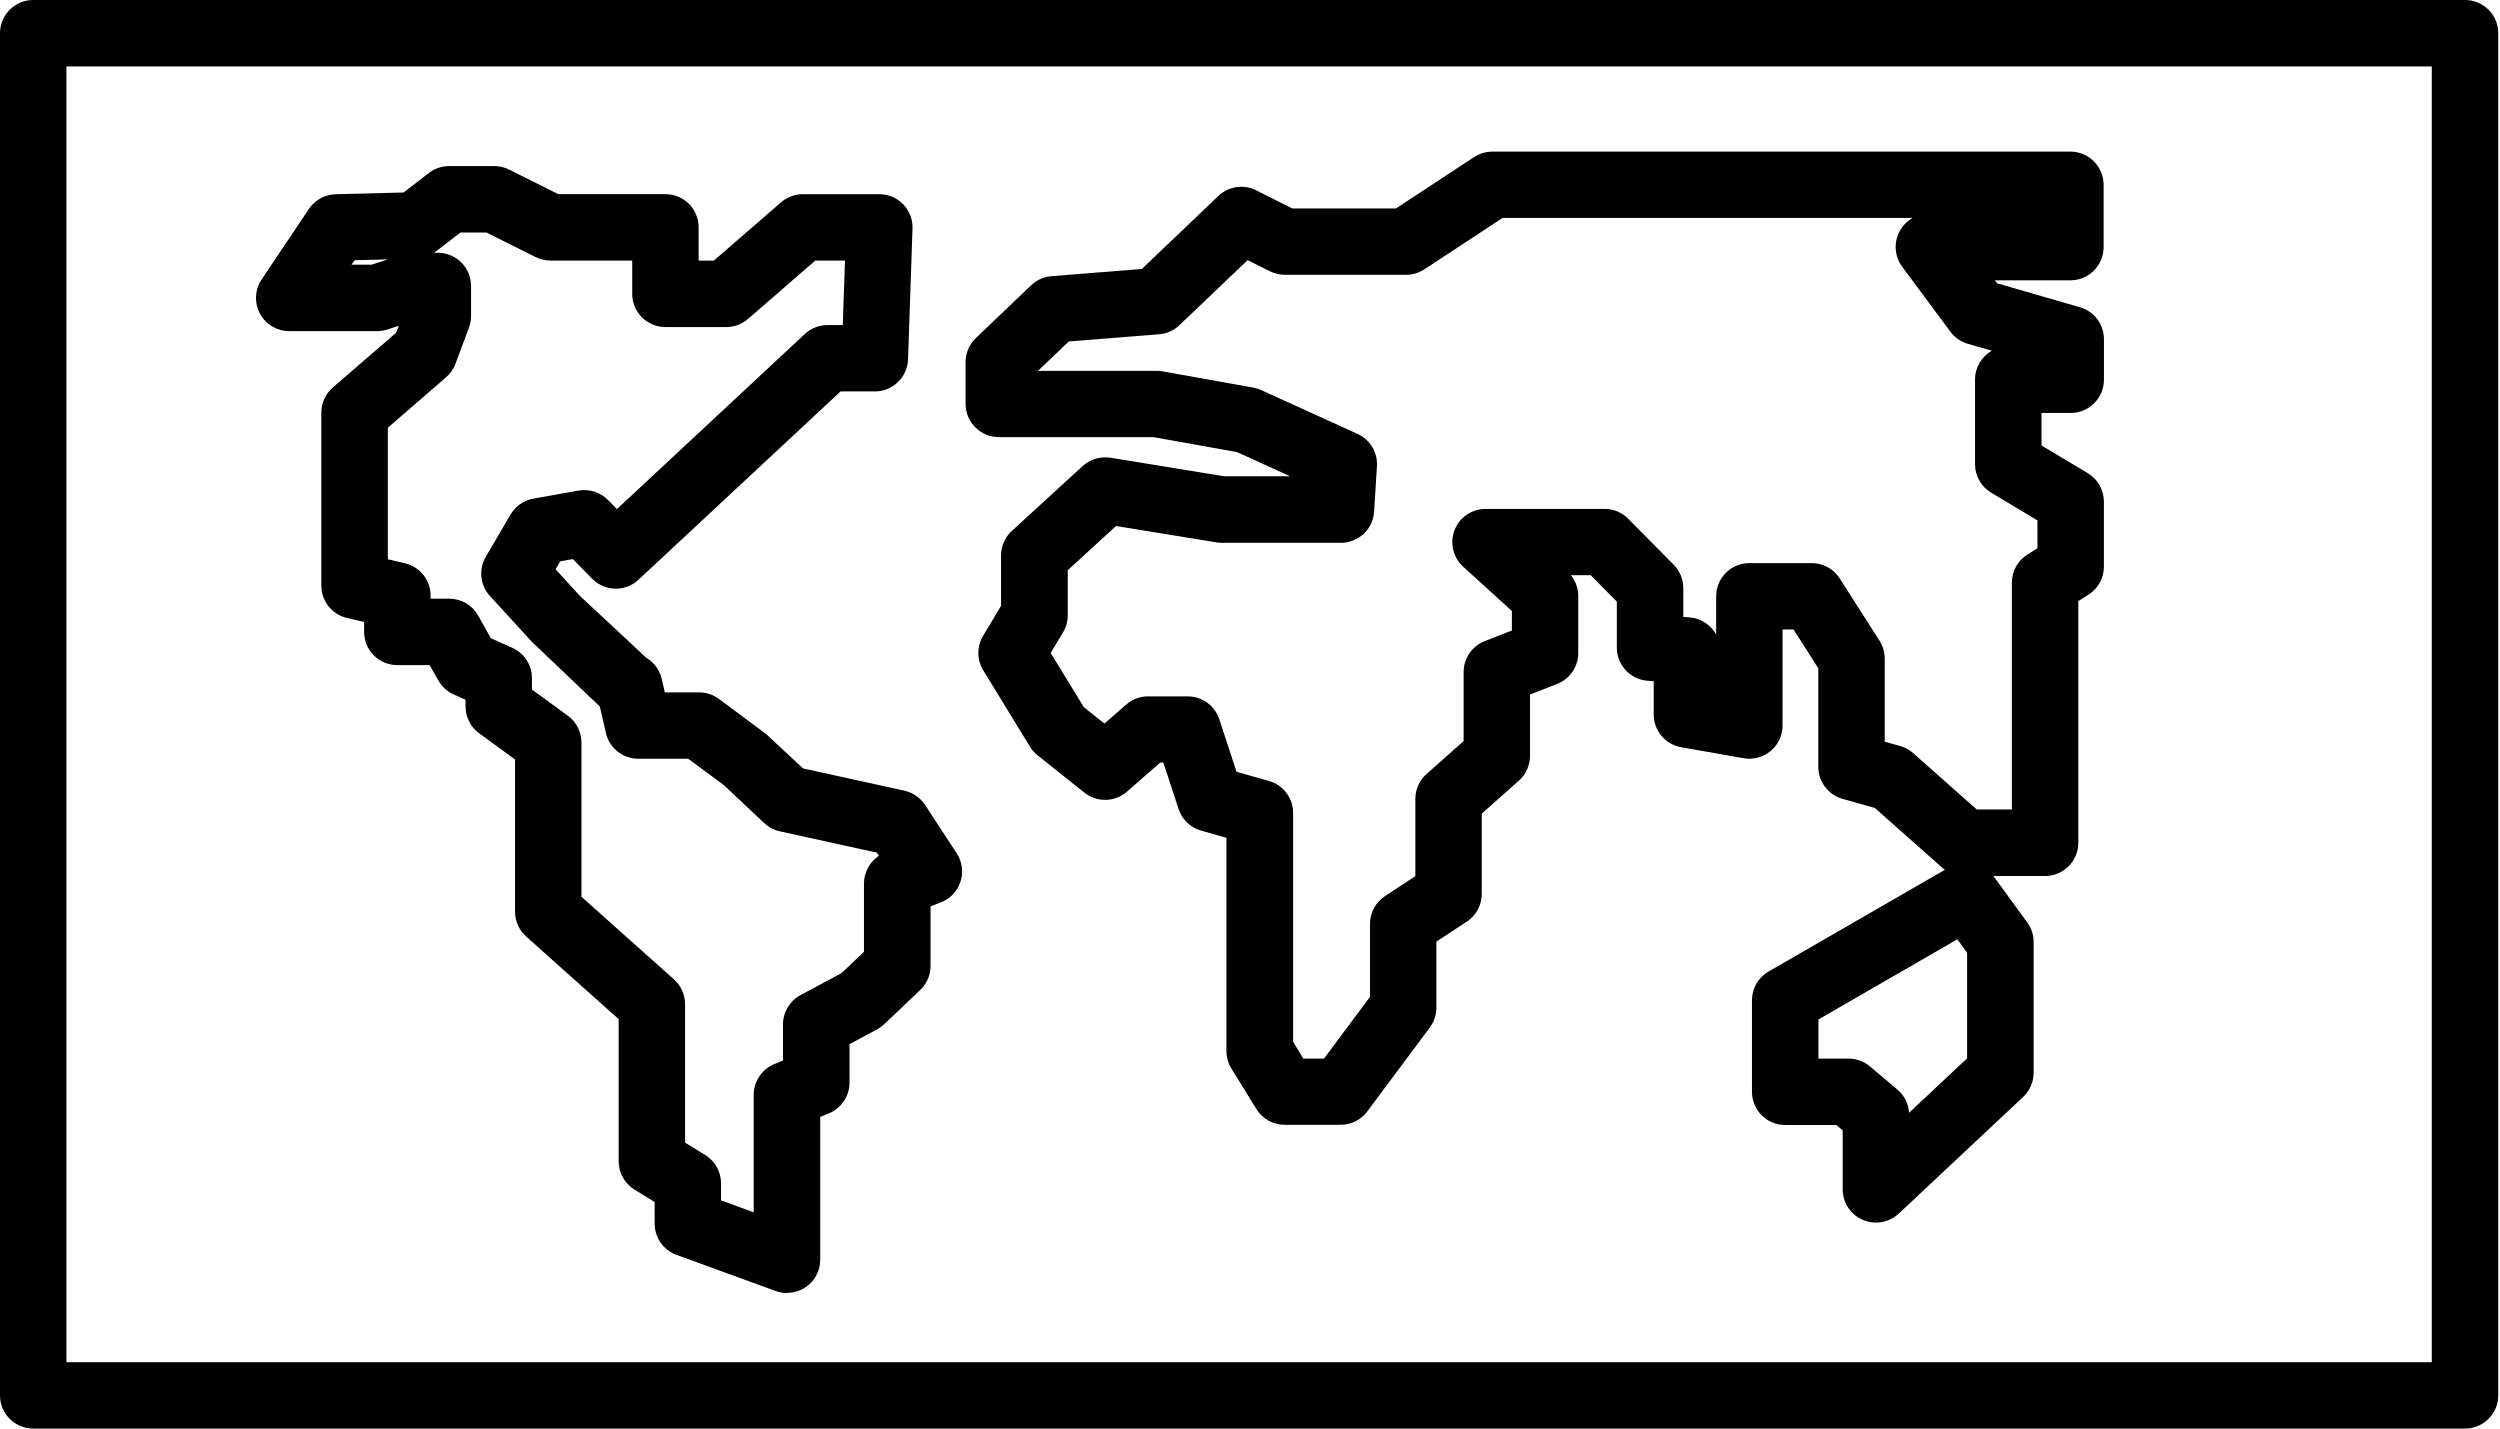 <?xml version="1.0" encoding="utf-8"?>
<!-- Generated by IcoMoon.io -->
<!DOCTYPE svg PUBLIC "-//W3C//DTD SVG 1.1//EN" "http://www.w3.org/Graphics/SVG/1.1/DTD/svg11.dtd">
<svg version="1.1" xmlns="http://www.w3.org/2000/svg" xmlns:xlink="http://www.w3.org/1999/xlink" width="56" height="32" viewBox="0 0 56 32">
<path d="M55.217 32h-54.473c-0.411 0-0.744-0.332-0.744-0.743v-30.513c0-0.411 0.333-0.744 0.744-0.744h54.473c0.41 0 0.744 0.333 0.744 0.744v30.513c0 0.411-0.334 0.743-0.744 0.743zM1.488 30.513h52.984v-29.024h-52.984v29.024z"></path>
<path d="M17.627 28.963c-0.086 0-0.172-0.014-0.255-0.045l-2.22-0.81c-0.294-0.107-0.488-0.387-0.488-0.699v-0.484l-0.452-0.278c-0.22-0.136-0.354-0.377-0.354-0.635v-3.183l-2.073-1.852c-0.158-0.14-0.248-0.343-0.248-0.555v-3.409l-0.805-0.589c-0.192-0.14-0.304-0.364-0.304-0.601v-0.149l-0.265-0.118c-0.147-0.065-0.268-0.176-0.345-0.315l-0.194-0.342h-0.724c-0.411 0-0.744-0.333-0.744-0.744v-0.223l-0.385-0.090c-0.336-0.079-0.573-0.379-0.573-0.724v-3.876c0-0.216 0.094-0.421 0.257-0.562l1.42-1.228 0.058-0.155-0.252 0.083c-0.075 0.024-0.154 0.037-0.233 0.037h-1.969c-0.276 0-0.528-0.151-0.657-0.394s-0.114-0.537 0.039-0.765l1.059-1.578c0.135-0.201 0.358-0.322 0.599-0.329l1.521-0.039 0.566-0.437c0.13-0.1 0.29-0.155 0.455-0.155h1.009c0.116 0 0.229 0.026 0.333 0.078l1.104 0.551h2.398c0.197 0 0.387 0.078 0.527 0.218 0.139 0.139 0.218 0.329 0.217 0.527v0.744h0.341l1.505-1.306c0.136-0.117 0.309-0.182 0.487-0.182h1.715c0.202 0 0.395 0.082 0.535 0.227s0.215 0.342 0.208 0.542l-0.1 2.93c-0.014 0.401-0.343 0.719-0.744 0.719h-0.767l-4.527 4.218c-0.294 0.276-0.756 0.266-1.039-0.023l-0.431-0.44-0.283 0.051-0.104 0.178 0.537 0.588 1.498 1.397c0.174 0.104 0.298 0.274 0.343 0.472l0.069 0.301h0.77c0.16 0 0.316 0.051 0.444 0.147l1.059 0.788 0.822 0.767 2.272 0.499c0.19 0.043 0.356 0.158 0.463 0.321l0.708 1.081c0.123 0.189 0.154 0.423 0.085 0.636-0.069 0.214-0.232 0.386-0.442 0.465l-0.229 0.088v1.337c0 0.204-0.084 0.398-0.232 0.538l-0.806 0.766c-0.049 0.046-0.103 0.085-0.161 0.116l-0.616 0.33v0.862c0 0.3-0.182 0.573-0.46 0.688l-0.196 0.080v3.198c0 0.243-0.118 0.47-0.317 0.61-0.129 0.088-0.278 0.133-0.429 0.133zM16.151 26.888l0.732 0.268v-2.632c0-0.3 0.182-0.573 0.46-0.688l0.196-0.080v-0.81c0-0.273 0.151-0.526 0.392-0.656l0.919-0.492 0.503-0.478v-1.529c0-0.252 0.128-0.484 0.333-0.621l-0.046-0.071-2.174-0.478c-0.131-0.028-0.252-0.093-0.349-0.185l-0.907-0.853-0.795-0.587h-1.118c-0.347 0-0.648-0.239-0.725-0.578l-0.136-0.593c-0.001-0.001-0.002-0.002-0.004-0.003l-1.514-1.442-0.943-1.029c-0.22-0.24-0.258-0.598-0.093-0.879l0.555-0.947c0.11-0.187 0.298-0.319 0.512-0.356l1.009-0.18c0.241-0.042 0.491 0.036 0.663 0.212l0.198 0.203 4.21-3.923c0.138-0.129 0.319-0.2 0.507-0.2h0.342l0.050-1.443h-0.667l-1.505 1.306c-0.136 0.117-0.309 0.182-0.487 0.182h-1.363c-0.197 0-0.387-0.078-0.527-0.218-0.139-0.139-0.218-0.329-0.217-0.527v-0.744h-1.829c-0.116 0-0.229-0.026-0.333-0.078l-1.104-0.551h-0.581l-0.557 0.43c-0.011 0.009-0.022 0.017-0.033 0.024h0.083c0.411 0 0.744 0.333 0.744 0.744v0.671c0 0.089-0.015 0.178-0.046 0.26l-0.303 0.811c-0.044 0.117-0.116 0.222-0.209 0.302l-1.306 1.131v2.947l0.385 0.090c0.336 0.079 0.573 0.379 0.573 0.724v0.068h0.417c0.269 0 0.518 0.146 0.649 0.38l0.283 0.506 0.481 0.215c0.268 0.12 0.44 0.386 0.44 0.679v0.254l0.805 0.589c0.192 0.14 0.304 0.364 0.304 0.601v3.454l2.073 1.85c0.158 0.142 0.248 0.344 0.248 0.556v3.101l0.452 0.278c0.221 0.136 0.354 0.376 0.354 0.634v0.379zM7.875 5.928h0.453l0.359-0.118-0.745 0.019-0.067 0.099zM42.020 27.386c-0.1 0-0.201-0.021-0.295-0.062-0.273-0.117-0.449-0.386-0.449-0.682v-1.322l-0.143-0.12h-1.145c-0.411 0-0.744-0.334-0.744-0.745v-2.048c0-0.266 0.141-0.512 0.372-0.645l3.949-2.278c-0.022-0.015-0.043-0.032-0.063-0.051l-1.506-1.335-0.724-0.204c-0.321-0.090-0.542-0.384-0.542-0.717v-2.207l-0.555-0.87h-0.246v2.152c0 0.221-0.097 0.429-0.266 0.57-0.168 0.141-0.39 0.201-0.607 0.162l-1.398-0.246c-0.355-0.063-0.615-0.372-0.615-0.733v-0.746l-0.137-0.010c-0.389-0.029-0.689-0.353-0.689-0.742v-1.030l-0.585-0.593h-0.445c0.108 0.132 0.166 0.298 0.166 0.47v1.273c0 0.305-0.186 0.581-0.472 0.692l-0.609 0.239v1.373c0 0.213-0.090 0.415-0.25 0.556l-0.831 0.739v1.798c0 0.251-0.126 0.484-0.336 0.622l-0.68 0.445v1.48c0 0.161-0.052 0.316-0.147 0.444l-1.4 1.88c-0.14 0.189-0.362 0.3-0.596 0.3h-1.257c-0.258 0-0.498-0.134-0.634-0.355l-0.559-0.908c-0.072-0.117-0.11-0.252-0.11-0.39v-4.775l-0.567-0.161c-0.238-0.067-0.428-0.25-0.505-0.484l-0.341-1.040h-0.071l-0.743 0.65c-0.271 0.237-0.671 0.248-0.954 0.023l-1.048-0.835c-0.068-0.054-0.126-0.119-0.171-0.194l-1.048-1.712c-0.144-0.236-0.146-0.534-0.003-0.771l0.402-0.672v-1.129c0-0.208 0.087-0.408 0.241-0.549l1.589-1.455c0.169-0.153 0.398-0.22 0.622-0.185l2.547 0.415h1.476l-1.188-0.541-1.875-0.336h-3.462c-0.411 0-0.744-0.333-0.744-0.744v-0.936c0-0.204 0.083-0.398 0.229-0.538l1.239-1.183c0.123-0.118 0.284-0.19 0.455-0.204l2.025-0.161 1.714-1.636c0.227-0.216 0.569-0.267 0.847-0.127l0.81 0.407h2.321l1.751-1.151c0.121-0.079 0.264-0.122 0.409-0.122h12.948c0.41 0 0.744 0.333 0.744 0.744v1.395c0 0.411-0.334 0.744-0.744 0.744h-1.693l0.050 0.066 1.857 0.537c0.318 0.091 0.537 0.384 0.537 0.714v0.91c0 0.411-0.334 0.744-0.744 0.744h-0.655v0.728l1.036 0.62c0.224 0.134 0.362 0.377 0.362 0.639v1.455c0 0.255-0.129 0.492-0.345 0.628l-0.228 0.144v5.414c0 0.411-0.334 0.744-0.744 0.744h-1.158c0.002 0.001 0.002 0.002 0.002 0.003l0.756 1.037c0.094 0.127 0.143 0.28 0.143 0.437v2.93c0 0.207-0.085 0.402-0.235 0.542l-2.786 2.614c-0.142 0.13-0.325 0.201-0.51 0.201zM40.731 23.712h0.674c0.175 0 0.345 0.062 0.481 0.174l0.615 0.52c0.155 0.13 0.25 0.319 0.262 0.52l1.3-1.219v-2.366l-0.218-0.301-3.112 1.796v0.875zM29.193 23.712h0.465l1.030-1.383v-1.634c0-0.252 0.126-0.484 0.336-0.622l0.68-0.447v-1.731c0-0.212 0.090-0.415 0.25-0.556l0.831-0.739v-1.546c0-0.305 0.187-0.58 0.472-0.692l0.609-0.239v-0.437l-1.091-0.992c-0.227-0.207-0.304-0.533-0.193-0.819 0.11-0.287 0.386-0.475 0.693-0.475h2.669c0.2 0 0.39 0.079 0.528 0.22l1.019 1.031c0.138 0.139 0.215 0.327 0.215 0.524v0.644l0.137 0.010c0.259 0.020 0.482 0.171 0.599 0.386v-0.857c0-0.411 0.333-0.744 0.744-0.744h1.398c0.254 0 0.491 0.129 0.626 0.344l0.892 1.395c0.075 0.119 0.116 0.258 0.116 0.4v1.861l0.346 0.097c0.109 0.031 0.208 0.085 0.293 0.16l1.421 1.261h0.788v-5.079c0-0.255 0.129-0.492 0.345-0.628l0.228-0.144v-0.624l-1.035-0.62c-0.226-0.134-0.363-0.377-0.363-0.639v-1.895c0-0.277 0.151-0.518 0.375-0.646l-0.536-0.155c-0.157-0.045-0.294-0.14-0.39-0.271l-1.080-1.455c-0.168-0.226-0.194-0.527-0.067-0.778 0.068-0.136 0.174-0.245 0.301-0.316h-9.186l-1.751 1.151c-0.121 0.079-0.264 0.122-0.409 0.122h-2.719c-0.116 0-0.229-0.026-0.333-0.078l-0.499-0.25-1.527 1.457c-0.123 0.118-0.284 0.19-0.454 0.204l-2.025 0.161-0.689 0.658h2.656c0.044 0 0.088 0.003 0.131 0.011l2.033 0.364c0.061 0.011 0.12 0.030 0.177 0.055l2.161 0.983c0.28 0.128 0.452 0.416 0.434 0.723l-0.064 1.018c-0.024 0.392-0.349 0.698-0.743 0.698h-2.669c-0.040 0-0.080-0.003-0.119-0.010l-2.25-0.366-1.081 0.99v1.009c0 0.134-0.036 0.267-0.106 0.383l-0.277 0.462 0.745 1.216 0.46 0.366 0.486-0.426c0.136-0.118 0.31-0.184 0.489-0.184h0.89c0.322 0 0.607 0.207 0.708 0.513l0.385 1.176 0.727 0.206c0.321 0.090 0.541 0.384 0.541 0.715v5.126l0.227 0.377z"></path>
</svg>
